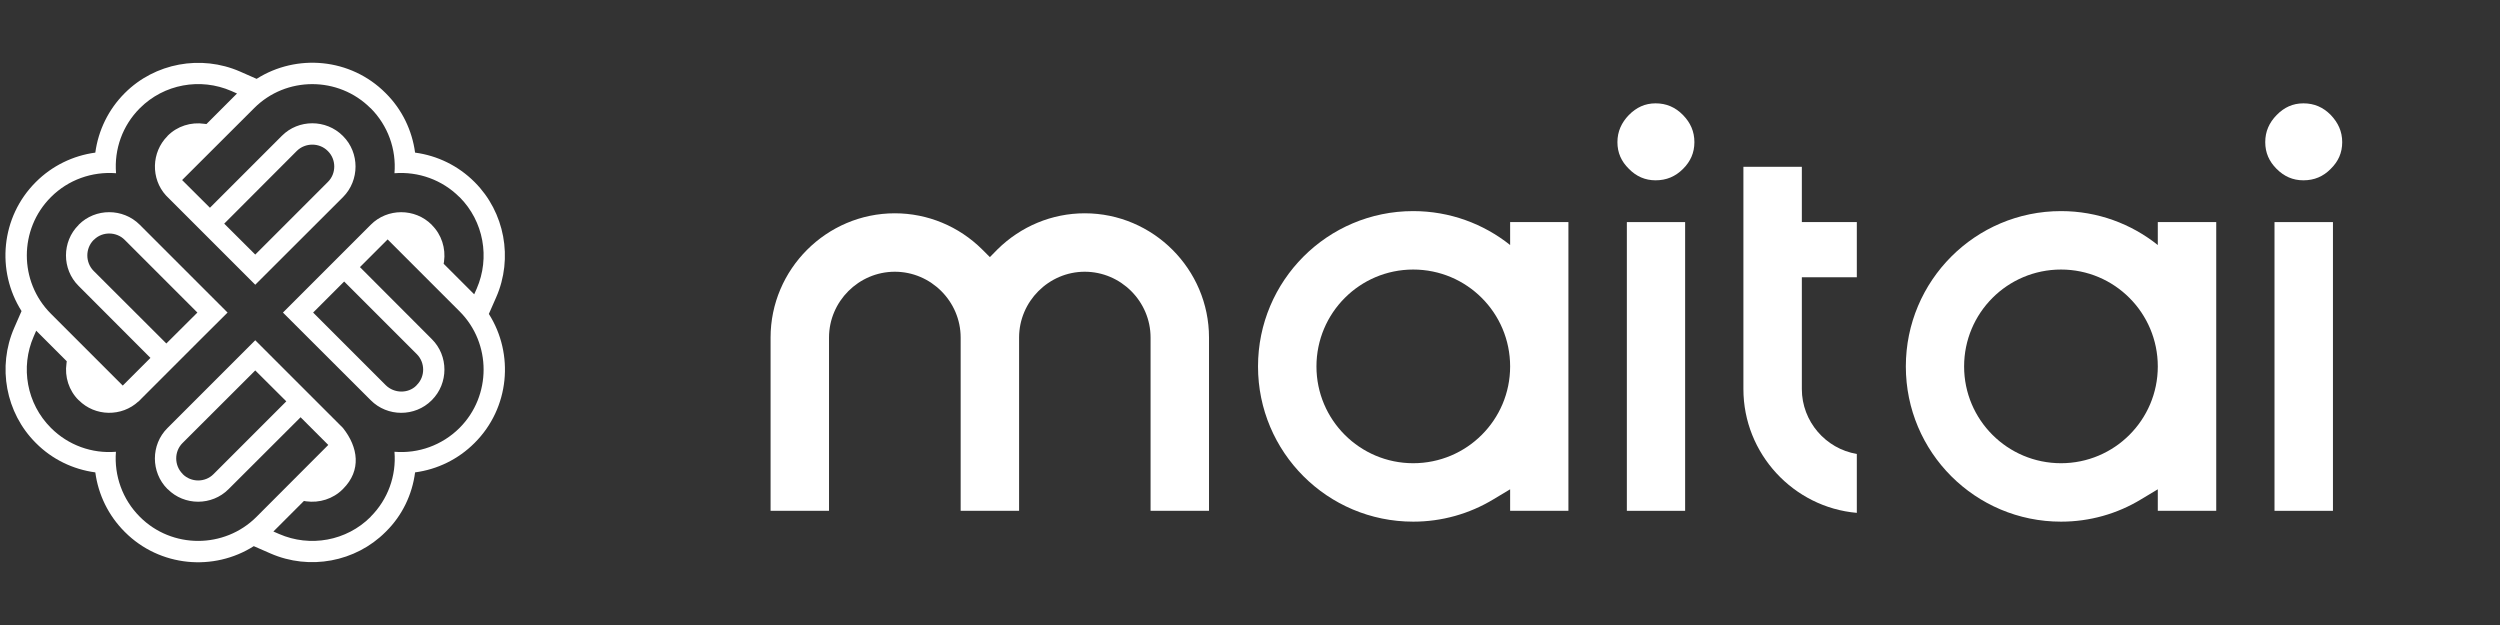 <svg width="320" height="80" viewBox="0 0 320 80" fill="none" xmlns="http://www.w3.org/2000/svg">
<rect x="0" y="0" width="320" height="80" fill="#333333" stroke="none"/>
<path fill-rule="evenodd" clip-rule="evenodd" d="M53.131 60.465C52.765 63.311 51.478 65.981 49.443 68L49.348 68.095C45.501 71.942 39.604 73.023 34.629 70.845L32.483 69.907C27.364 73.166 20.45 72.562 15.999 68.111L15.951 68.063C13.885 65.997 12.582 63.327 12.2 60.465C9.355 60.084 6.668 58.796 4.602 56.714L4.57 56.682C0.724 52.836 -0.357 46.938 1.82 41.963L2.758 39.817C-0.5 34.683 0.104 27.784 4.57 23.318L4.602 23.286C6.668 21.22 9.355 19.916 12.2 19.535C12.582 16.689 13.885 14.003 15.951 11.937L15.983 11.905C19.83 8.058 25.727 6.977 30.718 9.155L32.848 10.093C37.983 6.834 44.881 7.438 49.332 11.889L49.38 11.937C51.462 14.003 52.749 16.689 53.131 19.535C55.992 19.916 58.662 21.22 60.729 23.286L60.761 23.318C64.607 27.164 65.704 33.062 63.511 38.053L62.573 40.183C65.831 45.317 65.227 52.216 60.761 56.682L60.729 56.714C58.662 58.781 55.992 60.084 53.131 60.465ZM14.855 22.173C14.6 19.105 15.681 16.069 17.891 13.86L17.907 13.844C20.99 10.76 25.648 9.918 29.622 11.65L30.337 11.968L26.427 15.879L26.156 15.847C24.439 15.592 22.691 16.149 21.467 17.373L21.435 17.421C19.369 19.487 19.289 22.873 21.245 25.018L21.435 25.209L32.673 36.447L43.911 25.225C46.041 23.079 46.041 19.55 43.911 17.421L43.88 17.389C41.734 15.243 38.205 15.243 36.075 17.389L26.872 26.592L23.311 23.047L32.53 13.844C36.615 9.743 43.323 9.743 47.424 13.844L47.456 13.86C49.65 16.069 50.746 19.105 50.492 22.173C53.56 21.935 56.596 23.016 58.806 25.225L58.837 25.241C61.905 28.325 62.748 32.982 61.015 36.956L60.697 37.671L56.787 33.761L56.834 33.491C57.073 31.774 56.517 30.026 55.277 28.802L55.261 28.77C53.115 26.624 49.586 26.624 47.456 28.77L36.218 40.008L47.456 51.23C49.586 53.376 53.115 53.376 55.245 51.246L55.277 51.214C57.423 49.068 57.423 45.54 55.277 43.41L46.073 34.19L49.618 30.645L58.837 39.865C62.922 43.95 62.922 50.658 58.837 54.759L58.806 54.791C56.596 56.984 53.56 58.081 50.492 57.827C50.746 60.895 49.65 63.931 47.456 66.124L47.424 66.172C44.356 69.24 39.683 70.082 35.725 68.35L34.994 68.032L38.904 64.121L39.175 64.169C40.891 64.407 42.64 63.851 43.864 62.627L43.911 62.58C46.296 60.195 45.851 57.239 43.896 54.775L32.673 43.553L21.435 54.791C19.289 56.921 19.289 60.45 21.435 62.595L21.467 62.611C23.597 64.757 27.126 64.757 29.256 62.611L38.475 53.408L42.02 56.953L32.816 66.172C28.715 70.257 22.008 70.257 17.922 66.172L17.891 66.14C15.681 63.931 14.6 60.895 14.839 57.827C11.771 58.081 8.735 56.984 6.541 54.791L6.509 54.759C3.426 51.675 2.583 47.018 4.316 43.06L4.634 42.329L8.544 46.239L8.512 46.509C8.258 48.226 8.814 49.974 10.054 51.214L10.086 51.23C12.168 53.328 15.586 53.376 17.732 51.373L17.748 51.389L17.907 51.214L25.759 43.362L29.129 40.008L17.891 28.77C15.745 26.624 12.216 26.624 10.086 28.754L10.054 28.802C7.908 30.932 7.908 34.46 10.054 36.59L19.258 45.81L15.872 49.196L15.713 49.355L6.509 40.151C2.408 36.05 2.408 29.342 6.509 25.241L6.541 25.209C8.735 23.016 11.771 21.935 14.855 22.173ZM36.647 51.373L32.673 47.415L23.359 56.714C22.278 57.795 22.294 59.591 23.375 60.656L23.39 60.688C24.471 61.769 26.267 61.769 27.332 60.688L36.647 51.373ZM21.292 43.966L25.266 40.008L15.951 30.693C14.902 29.644 13.122 29.612 12.057 30.661L11.977 30.725C10.912 31.806 10.912 33.586 11.977 34.667L21.292 43.966ZM28.7 28.627L32.673 32.585L41.972 23.286C43.053 22.221 43.053 20.425 41.988 19.36L41.94 19.312C40.875 18.247 39.079 18.247 37.998 19.312L28.7 28.627ZM44.054 36.034L40.081 40.008L49.38 49.307C50.46 50.372 52.241 50.388 53.274 49.37L53.353 49.275C54.434 48.21 54.434 46.414 53.353 45.333L44.054 36.034Z" fill="white"/>
<path fill-rule="evenodd" clip-rule="evenodd" d="M291.137 65.385H298.617V28.428H291.137V65.385Z" fill="white"/>
<path fill-rule="evenodd" clip-rule="evenodd" d="M294.837 23.08C296.224 23.08 297.371 22.598 298.336 21.612C299.301 20.667 299.803 19.561 299.803 18.194C299.803 16.827 299.281 15.701 298.336 14.716C297.371 13.73 296.224 13.228 294.837 13.228C293.47 13.228 292.364 13.751 291.419 14.716C290.454 15.701 289.951 16.827 289.951 18.194C289.951 19.561 290.454 20.667 291.399 21.612C292.364 22.577 293.47 23.08 294.837 23.08Z" fill="white"/>
<path fill-rule="evenodd" clip-rule="evenodd" d="M237.673 35.486V28.428H230.636V21.351H223.156V49.802C223.156 58.086 229.57 64.942 237.673 65.646V58.106C233.692 57.443 230.636 53.944 230.636 49.802V35.486H237.673Z" fill="white"/>
<path fill-rule="evenodd" clip-rule="evenodd" d="M208.237 65.385H215.696V28.428H208.237V65.385Z" fill="white"/>
<path fill-rule="evenodd" clip-rule="evenodd" d="M211.916 23.08C213.304 23.08 214.45 22.598 215.435 21.612C216.38 20.667 216.883 19.561 216.883 18.194C216.883 16.827 216.38 15.701 215.415 14.716C214.45 13.73 213.304 13.228 211.916 13.228C210.549 13.228 209.463 13.751 208.498 14.716C207.553 15.701 207.03 16.827 207.03 18.194C207.03 19.561 207.533 20.667 208.498 21.612C209.443 22.577 210.569 23.08 211.916 23.08Z" fill="white"/>
<path fill-rule="evenodd" clip-rule="evenodd" d="M193.297 46.907C193.297 53.743 187.748 59.292 180.891 59.292C174.055 59.292 168.506 53.743 168.506 46.907C168.506 40.05 174.055 34.501 180.891 34.501C187.748 34.501 193.297 40.05 193.297 46.907ZM200.757 28.428H193.297V31.364C189.899 28.65 185.576 27.021 180.891 27.021C169.913 27.021 161.026 35.928 161.026 46.907C161.026 57.885 169.913 66.772 180.891 66.772C184.531 66.772 188.07 65.787 191.186 63.897L193.297 62.63V65.385H200.757V28.428Z" fill="white"/>
<path fill-rule="evenodd" clip-rule="evenodd" d="M98.634 65.385H106.114V43.207C106.114 38.583 109.914 34.782 114.539 34.782C119.163 34.782 122.964 38.583 122.964 43.207V65.385H130.443V43.207C130.443 38.583 134.244 34.782 138.848 34.782C143.473 34.782 147.273 38.583 147.273 43.207V65.385H154.753V43.207C154.753 34.461 147.595 27.302 138.848 27.302C134.646 27.302 130.665 28.971 127.669 31.927L126.704 32.912L125.718 31.927C122.743 28.971 118.741 27.302 114.539 27.302C105.792 27.302 98.634 34.461 98.634 43.207V65.385Z" fill="white"/>
<path fill-rule="evenodd" clip-rule="evenodd" d="M276.198 46.907C276.198 53.743 270.649 59.292 263.812 59.292C256.956 59.292 251.406 53.743 251.406 46.907C251.406 40.05 256.956 34.501 263.812 34.501C270.649 34.501 276.198 40.05 276.198 46.907ZM283.678 28.428H276.198V31.364C272.8 28.65 268.497 27.021 263.812 27.021C252.834 27.021 243.947 35.928 243.947 46.907C243.947 57.885 252.834 66.772 263.812 66.772C267.452 66.772 270.99 65.787 274.087 63.897L276.198 62.63V65.385H283.678V28.428Z" fill="white"/>
</svg>
